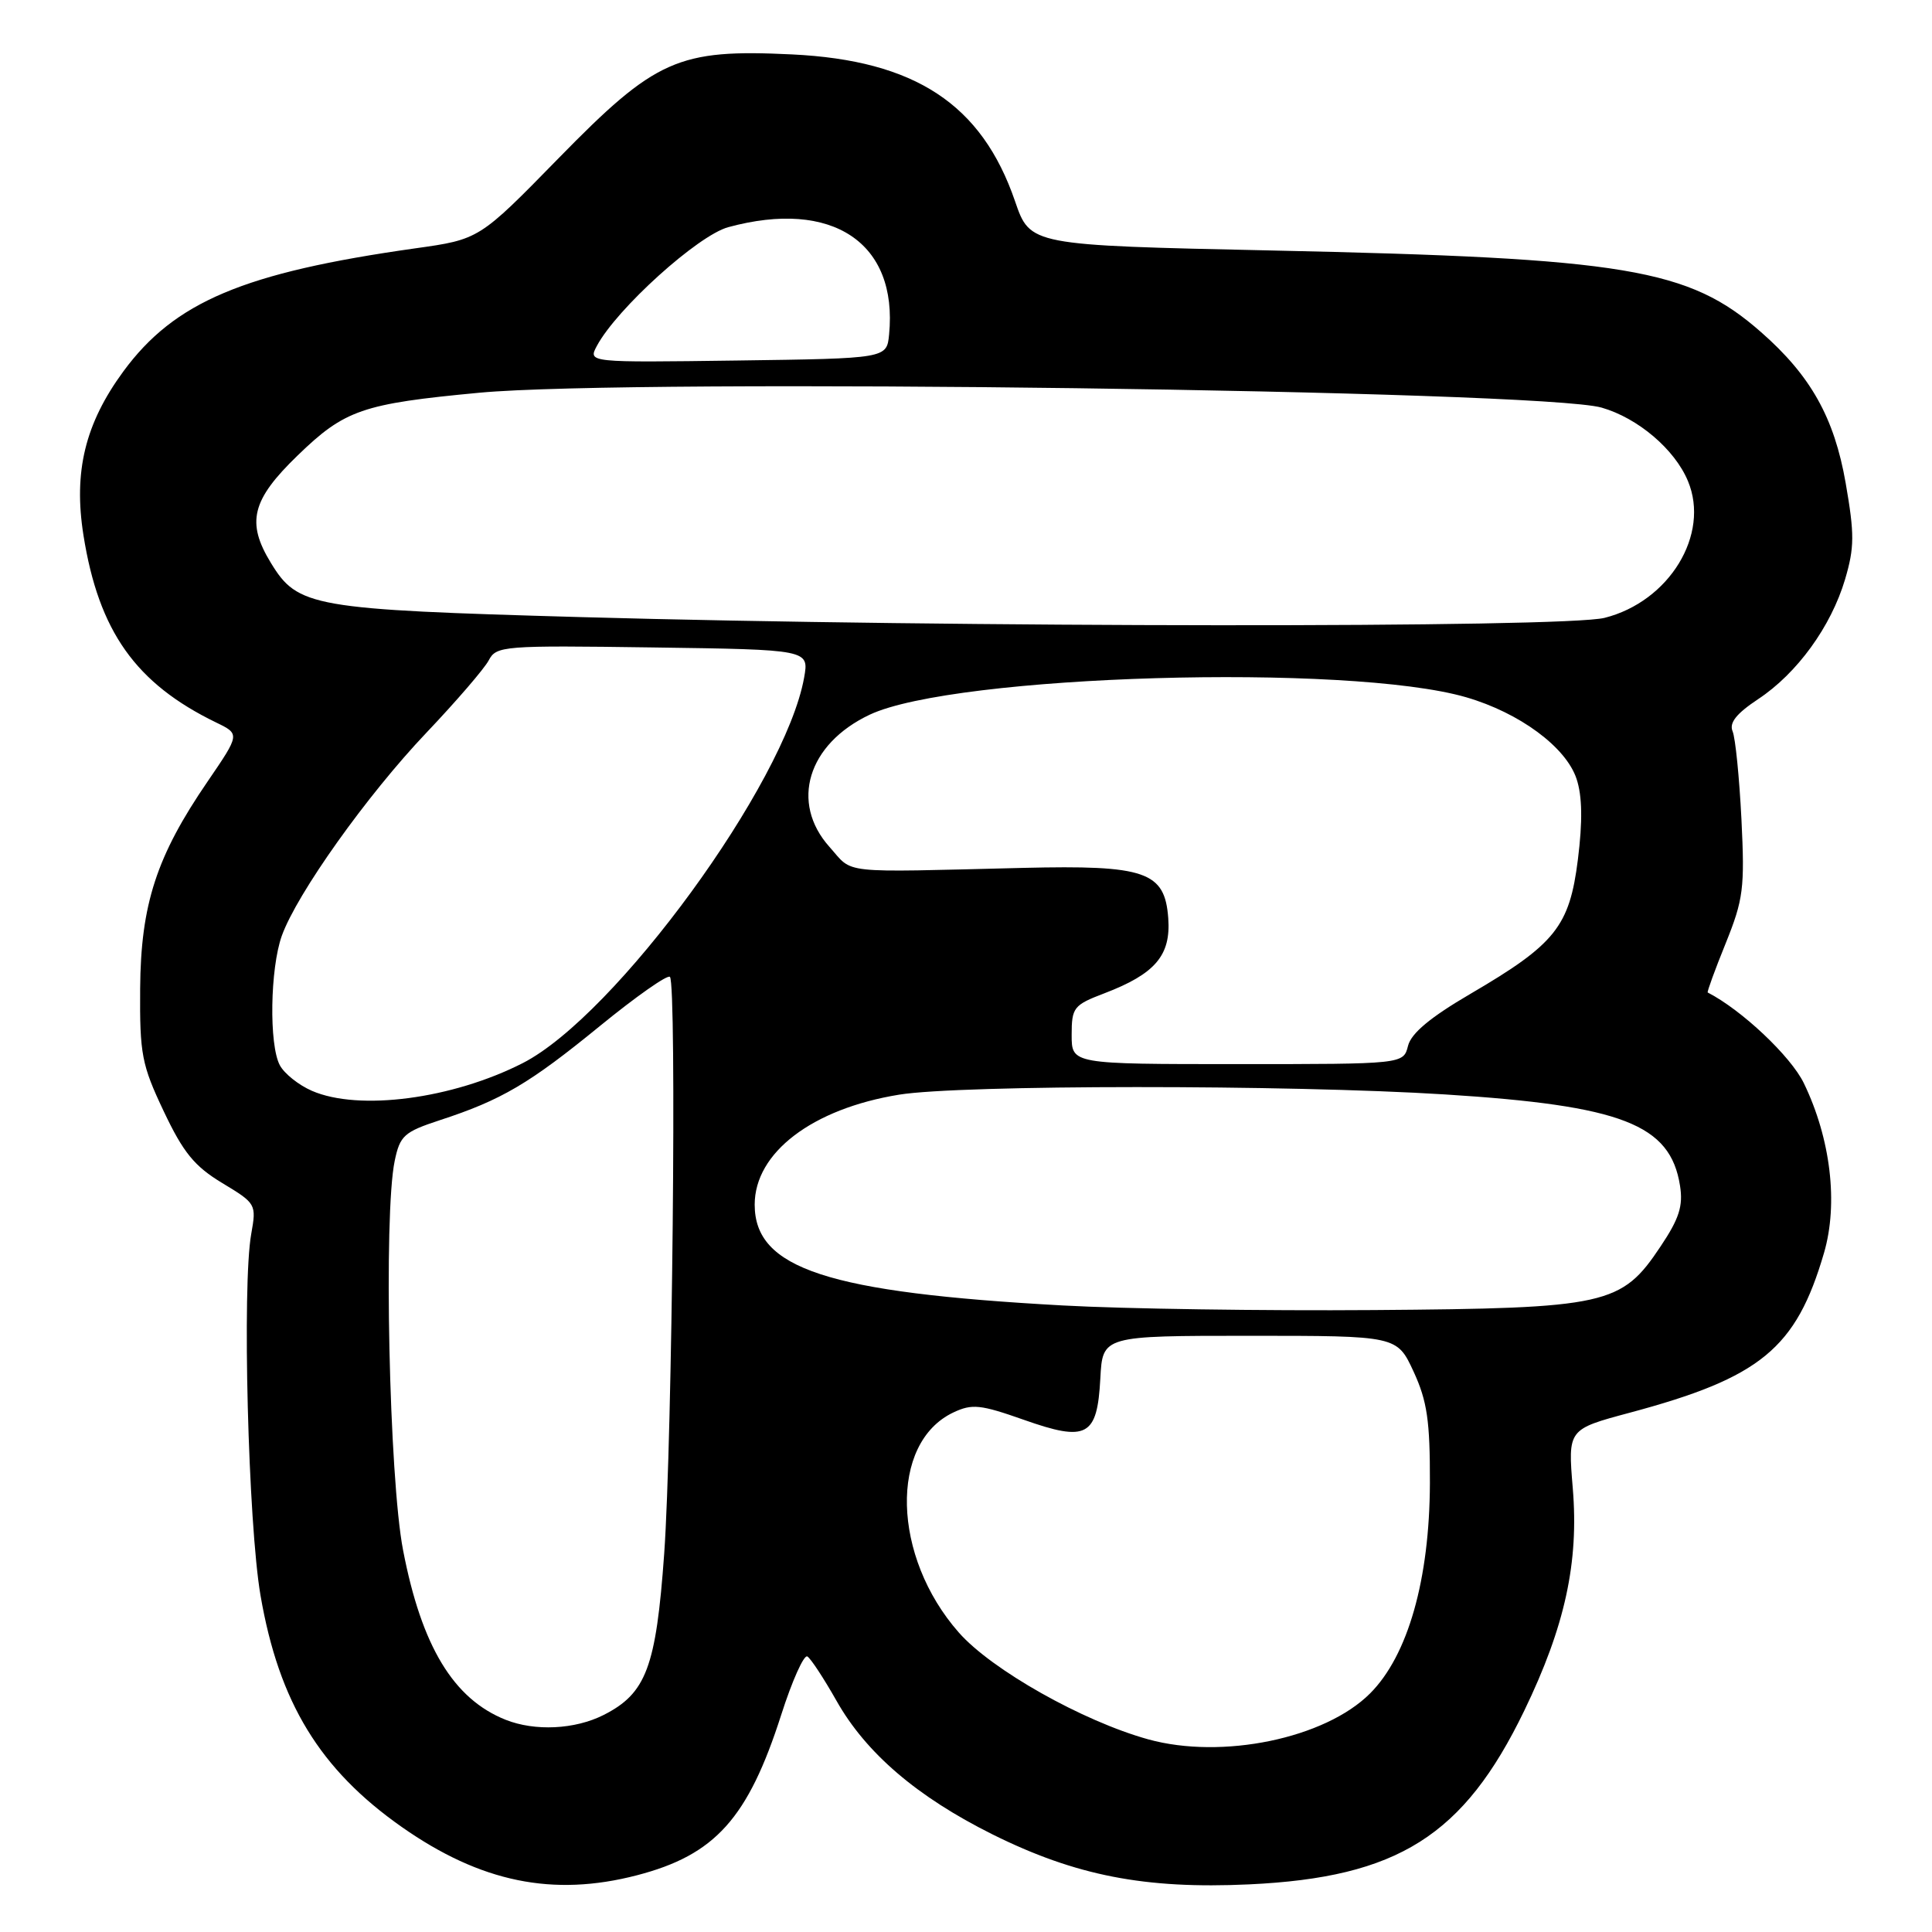 <?xml version="1.0" encoding="UTF-8" standalone="no"?>
<!DOCTYPE svg PUBLIC "-//W3C//DTD SVG 1.1//EN" "http://www.w3.org/Graphics/SVG/1.1/DTD/svg11.dtd" >
<svg xmlns="http://www.w3.org/2000/svg" xmlns:xlink="http://www.w3.org/1999/xlink" version="1.1" viewBox="0 0 256 256">
 <g >
 <path fill="currentColor"
d=" M 84.41 248.48 C 94.76 245.79 99.11 240.95 103.51 227.24 C 104.96 222.70 106.53 219.21 106.98 219.49 C 107.44 219.77 109.17 222.41 110.84 225.36 C 114.75 232.29 121.51 238.08 131.50 243.06 C 142.52 248.54 151.71 250.33 165.50 249.69 C 185.22 248.77 193.95 243.26 201.97 226.68 C 207.37 215.51 209.22 207.03 208.40 197.19 C 207.75 189.39 207.75 189.39 215.92 187.20 C 233.29 182.55 237.99 178.69 241.69 166.02 C 243.60 159.48 242.58 150.89 239.02 143.53 C 237.29 139.96 230.78 133.82 226.28 131.51 C 226.17 131.45 227.23 128.52 228.66 125.00 C 231.01 119.17 231.20 117.69 230.75 108.55 C 230.47 103.02 229.95 97.79 229.58 96.91 C 229.10 95.78 230.07 94.56 232.96 92.64 C 238.12 89.23 242.62 83.03 244.48 76.77 C 245.73 72.54 245.74 70.78 244.56 64.00 C 243.05 55.34 239.93 49.78 233.35 44.01 C 223.76 35.58 215.52 34.20 168.50 33.19 C 136.50 32.50 136.50 32.50 134.50 26.67 C 130.09 13.81 121.26 8.00 104.95 7.21 C 89.85 6.48 86.89 7.80 74.00 20.98 C 63.50 31.72 63.50 31.72 55.00 32.91 C 32.29 36.12 23.12 39.99 16.34 49.22 C 11.28 56.12 9.72 62.50 11.06 70.93 C 13.08 83.65 17.97 90.56 28.65 95.74 C 31.80 97.27 31.80 97.27 27.51 103.55 C 20.74 113.43 18.65 119.84 18.57 131.00 C 18.51 139.69 18.77 141.08 21.70 147.26 C 24.29 152.73 25.77 154.54 29.45 156.76 C 33.93 159.46 33.99 159.56 33.29 163.50 C 32.07 170.29 32.88 201.86 34.52 211.41 C 36.96 225.58 42.39 234.47 53.23 242.08 C 63.68 249.41 73.28 251.38 84.41 248.48 Z  M 152.14 230.47 C 143.48 228.07 131.39 221.26 127.05 216.32 C 118.19 206.26 117.81 191.20 126.32 187.16 C 128.80 185.99 129.90 186.10 135.63 188.12 C 144.03 191.09 145.39 190.36 145.80 182.65 C 146.10 177.00 146.10 177.00 165.61 177.00 C 185.11 177.00 185.11 177.00 187.31 181.75 C 189.11 185.66 189.49 188.27 189.47 196.50 C 189.43 209.29 186.56 219.37 181.54 224.39 C 175.57 230.36 161.93 233.18 152.14 230.47 Z  M 67.00 227.88 C 60.09 225.13 55.86 218.15 53.41 205.41 C 51.56 195.86 50.81 160.95 52.30 153.82 C 53.00 150.47 53.54 149.99 58.28 148.43 C 66.46 145.76 70.14 143.59 79.48 135.96 C 84.27 132.05 88.45 129.11 88.77 129.44 C 89.69 130.36 89.08 190.80 88.01 205.86 C 86.93 220.92 85.63 224.39 79.97 227.25 C 76.16 229.17 70.88 229.42 67.00 227.88 Z  M 140.82 172.98 C 109.66 171.27 100.00 168.11 100.00 159.62 C 100.00 152.73 107.63 146.92 119.13 145.05 C 127.29 143.72 170.73 143.71 191.50 145.02 C 214.93 146.50 221.33 148.98 222.61 157.11 C 223.04 159.79 222.50 161.48 220.04 165.15 C 214.85 172.94 212.97 173.36 182.00 173.59 C 167.43 173.70 148.90 173.43 140.82 172.98 Z  M 41.33 144.54 C 39.58 143.78 37.67 142.26 37.08 141.15 C 35.63 138.44 35.79 128.34 37.34 124.00 C 39.34 118.42 48.64 105.36 56.49 97.10 C 60.46 92.92 64.18 88.60 64.76 87.50 C 65.76 85.58 66.66 85.51 86.50 85.79 C 107.21 86.08 107.21 86.08 106.55 89.79 C 104.05 103.77 81.55 134.60 69.26 140.87 C 59.94 145.62 47.56 147.25 41.33 144.54 Z  M 142.00 137.14 C 142.00 133.50 142.26 133.17 146.33 131.62 C 153.08 129.04 155.16 126.59 154.80 121.67 C 154.35 115.49 151.81 114.61 135.54 115.00 C 110.85 115.60 113.15 115.85 109.91 112.22 C 104.66 106.35 107.02 98.58 115.24 94.70 C 126.49 89.40 178.72 87.87 194.27 92.39 C 201.36 94.45 207.51 99.00 208.90 103.20 C 209.66 105.49 209.71 108.85 209.08 113.88 C 207.97 122.77 206.09 125.11 194.84 131.69 C 189.52 134.80 186.99 136.91 186.57 138.58 C 185.96 141.00 185.96 141.00 163.98 141.00 C 142.00 141.00 142.00 141.00 142.00 137.14 Z  M 77.00 81.77 C 41.32 80.76 39.46 80.44 35.89 74.58 C 32.61 69.22 33.35 66.24 39.42 60.37 C 45.68 54.30 48.00 53.50 63.50 52.04 C 83.96 50.11 204.18 51.71 212.22 54.01 C 217.03 55.39 221.91 59.53 223.66 63.74 C 226.62 70.81 221.19 79.71 212.61 81.87 C 207.23 83.22 126.68 83.16 77.00 81.77 Z  M 79.09 45.83 C 81.73 40.90 92.48 31.19 96.50 30.10 C 110.29 26.35 118.99 32.16 117.81 44.32 C 117.50 47.50 117.50 47.50 97.70 47.77 C 77.91 48.04 77.91 48.04 79.09 45.83 Z "/>
</g>
</svg>